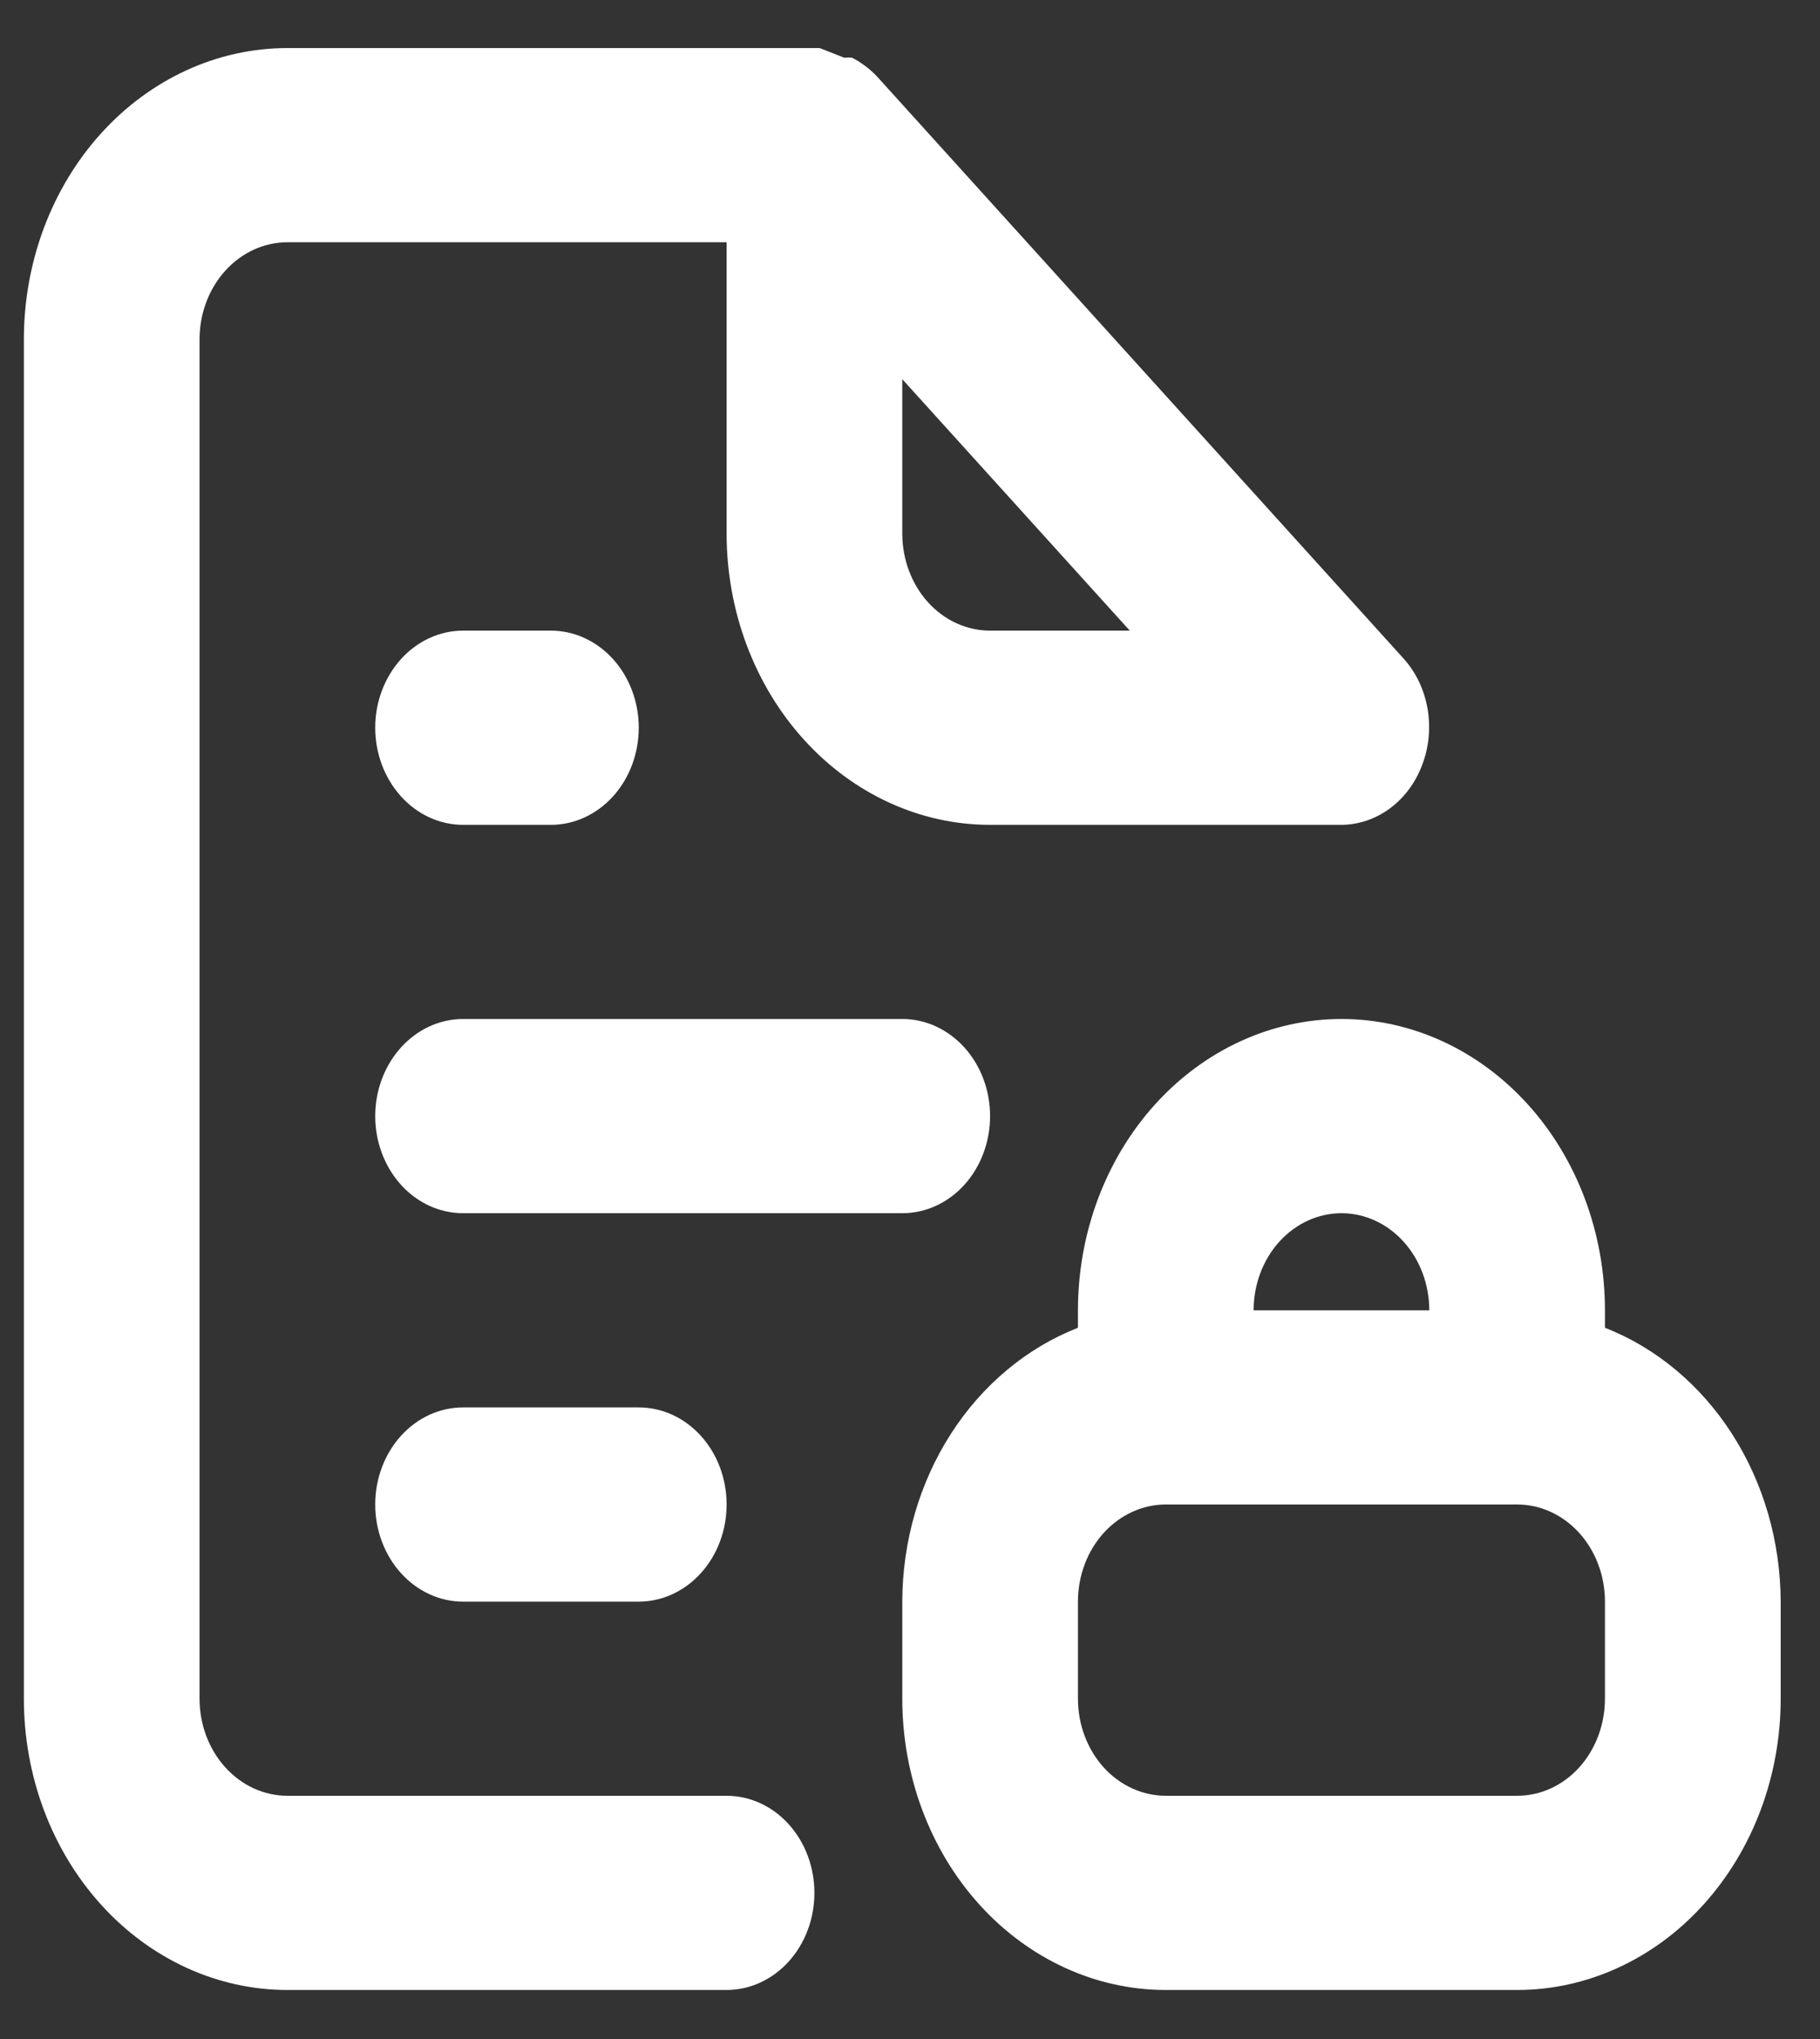 <svg width="25" height="28" viewBox="0 0 25 28" fill="none" xmlns="http://www.w3.org/2000/svg">
<rect x="0" y="0" width="25" height="28" fill="#333333" stroke="none"/>
<path d="M9.981 24.66H3.948C3.628 24.66 3.321 24.52 3.095 24.27C2.868 24.02 2.741 23.68 2.741 23.327V4.66C2.741 4.307 2.868 3.967 3.095 3.717C3.321 3.467 3.628 3.327 3.948 3.327H9.981V7.327C9.981 8.388 10.362 9.405 11.041 10.155C11.72 10.905 12.64 11.327 13.6 11.327H18.427C18.665 11.325 18.898 11.246 19.095 11.099C19.293 10.952 19.446 10.744 19.537 10.5C19.629 10.257 19.654 9.99 19.609 9.731C19.564 9.472 19.451 9.234 19.283 9.047L12.044 1.047C11.944 0.943 11.83 0.858 11.706 0.793C11.67 0.788 11.633 0.788 11.598 0.793L11.26 0.66H3.948C2.988 0.66 2.067 1.082 1.388 1.832C0.709 2.582 0.328 3.599 0.328 4.66V23.327C0.328 24.388 0.709 25.405 1.388 26.155C2.067 26.905 2.988 27.327 3.948 27.327H9.981C10.301 27.327 10.608 27.186 10.834 26.936C11.06 26.686 11.187 26.347 11.187 25.994C11.187 25.64 11.06 25.301 10.834 25.051C10.608 24.801 10.301 24.66 9.981 24.66ZM12.394 5.207L15.519 8.66H13.6C13.28 8.66 12.973 8.52 12.747 8.27C12.521 8.02 12.394 7.68 12.394 7.327V5.207ZM13.6 15.327C13.6 14.973 13.473 14.634 13.247 14.384C13.021 14.134 12.714 13.993 12.394 13.993H6.361C6.041 13.993 5.734 14.134 5.508 14.384C5.282 14.634 5.154 14.973 5.154 15.327C5.154 15.68 5.282 16.02 5.508 16.27C5.734 16.52 6.041 16.66 6.361 16.66H12.394C12.714 16.66 13.021 16.52 13.247 16.27C13.473 16.02 13.6 15.68 13.6 15.327ZM6.361 11.327H7.568C7.888 11.327 8.194 11.186 8.421 10.936C8.647 10.686 8.774 10.347 8.774 9.993C8.774 9.64 8.647 9.301 8.421 9.051C8.194 8.801 7.888 8.66 7.568 8.66H6.361C6.041 8.66 5.734 8.801 5.508 9.051C5.282 9.301 5.154 9.64 5.154 9.993C5.154 10.347 5.282 10.686 5.508 10.936C5.734 11.186 6.041 11.327 6.361 11.327ZM6.361 19.327C6.041 19.327 5.734 19.467 5.508 19.717C5.282 19.967 5.154 20.306 5.154 20.66C5.154 21.014 5.282 21.353 5.508 21.603C5.734 21.853 6.041 21.994 6.361 21.994H8.774C9.094 21.994 9.401 21.853 9.627 21.603C9.854 21.353 9.981 21.014 9.981 20.66C9.981 20.306 9.854 19.967 9.627 19.717C9.401 19.467 9.094 19.327 8.774 19.327H6.361ZM22.046 18.233V17.994C22.046 16.933 21.665 15.915 20.986 15.165C20.307 14.415 19.387 13.993 18.427 13.993C17.467 13.993 16.546 14.415 15.867 15.165C15.188 15.915 14.807 16.933 14.807 17.994V18.233C14.103 18.509 13.493 19.018 13.061 19.691C12.629 20.364 12.396 21.168 12.394 21.994V23.327C12.394 24.388 12.775 25.405 13.454 26.155C14.133 26.905 15.054 27.327 16.014 27.327H20.84C21.8 27.327 22.721 26.905 23.399 26.155C24.078 25.405 24.46 24.388 24.46 23.327V21.994C24.457 21.168 24.224 20.364 23.792 19.691C23.36 19.018 22.75 18.509 22.046 18.233ZM18.427 16.66C18.747 16.66 19.054 16.801 19.28 17.051C19.506 17.301 19.633 17.64 19.633 17.994H17.22C17.22 17.64 17.347 17.301 17.573 17.051C17.8 16.801 18.107 16.66 18.427 16.66ZM22.046 23.327C22.046 23.68 21.919 24.02 21.693 24.27C21.467 24.52 21.16 24.66 20.84 24.66H16.014C15.694 24.66 15.387 24.52 15.16 24.27C14.934 24.02 14.807 23.68 14.807 23.327V21.994C14.807 21.64 14.934 21.301 15.16 21.051C15.387 20.801 15.694 20.66 16.014 20.66H20.84C21.16 20.66 21.467 20.801 21.693 21.051C21.919 21.301 22.046 21.64 22.046 21.994V23.327Z" fill="white"/>
</svg>
